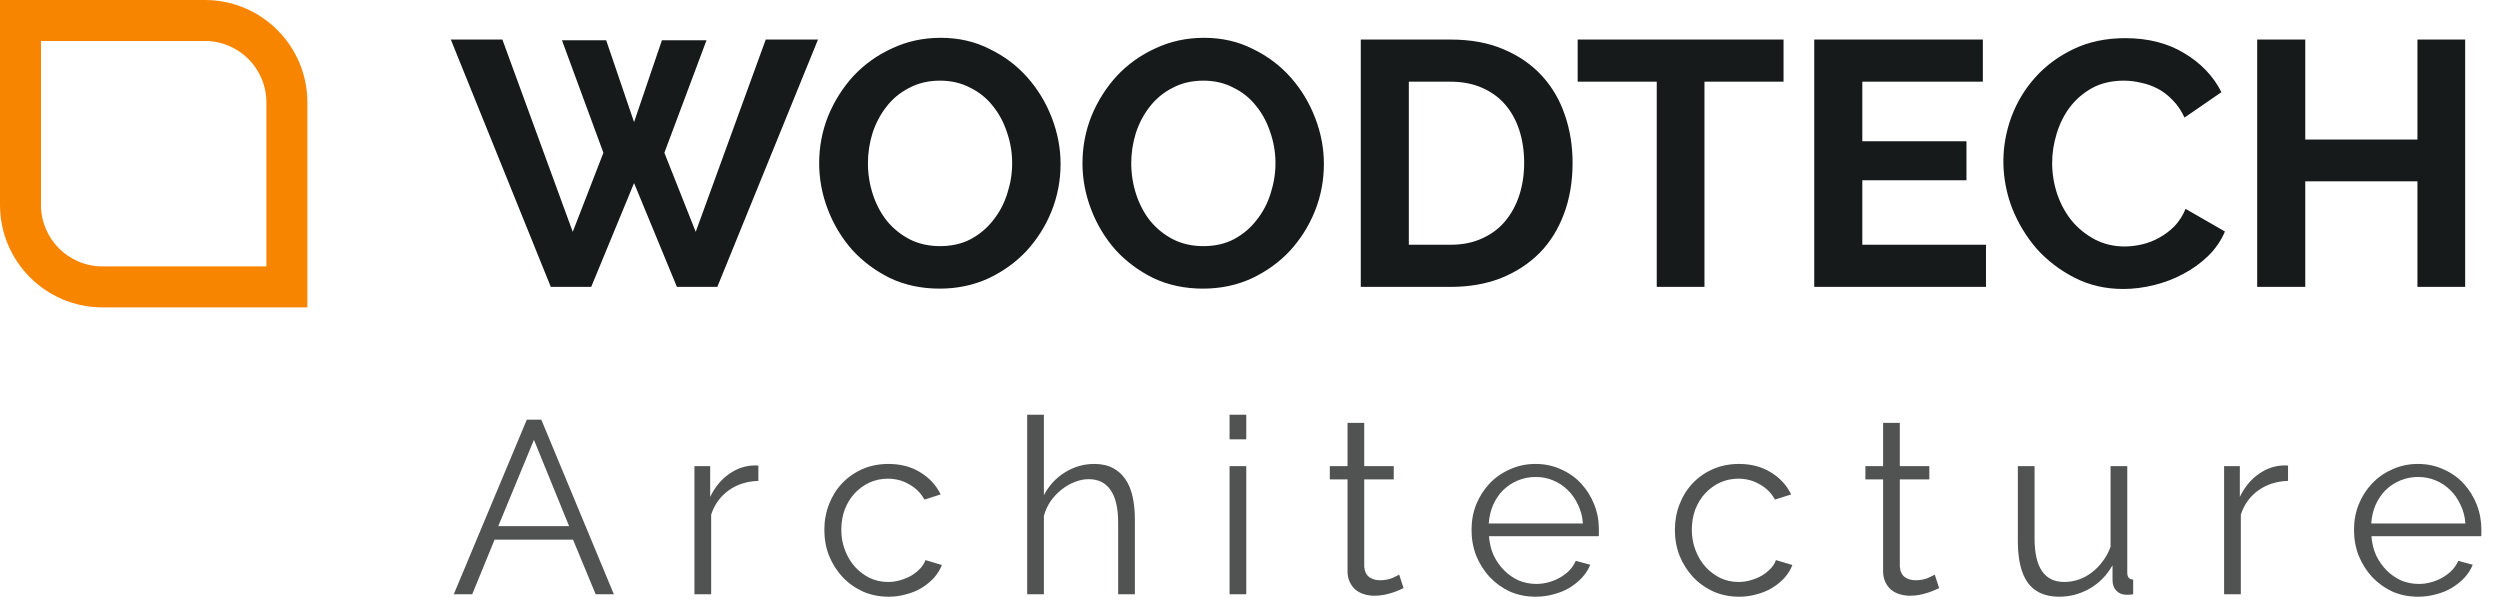 <svg width="122" height="30" viewBox="0 0 122 30" fill="none" xmlns="http://www.w3.org/2000/svg">
<path fill-rule="evenodd" clip-rule="evenodd" d="M10 0H0V10C0 12.761 2.239 15 5 15H15V5C15 2.239 12.761 0 10 0ZM10 2H2V10C2 11.657 3.343 13 5 13H13V5C13 3.343 11.657 2 10 2Z" fill="#F88500"/>
<path d="M27.423 1.964H29.582L30.942 5.959L32.302 1.964H34.478L32.421 7.455L33.951 11.314L37.368 1.93H39.918L35.005 14H33.033L30.942 8.934L28.851 14H26.879L22 1.93H24.516L27.95 11.314L29.446 7.455L27.423 1.964ZM45.857 14.085C44.973 14.085 44.169 13.915 43.443 13.575C42.729 13.224 42.112 12.765 41.59 12.198C41.08 11.62 40.684 10.963 40.4 10.226C40.117 9.489 39.975 8.736 39.975 7.965C39.975 7.16 40.123 6.39 40.417 5.653C40.723 4.916 41.137 4.265 41.658 3.698C42.191 3.131 42.82 2.684 43.545 2.355C44.271 2.015 45.058 1.845 45.908 1.845C46.781 1.845 47.574 2.026 48.288 2.389C49.014 2.74 49.631 3.205 50.141 3.783C50.651 4.361 51.048 5.018 51.331 5.755C51.615 6.492 51.756 7.24 51.756 7.999C51.756 8.804 51.609 9.574 51.314 10.311C51.02 11.036 50.612 11.682 50.09 12.249C49.569 12.804 48.946 13.252 48.22 13.592C47.495 13.921 46.707 14.085 45.857 14.085ZM42.355 7.965C42.355 8.486 42.435 8.991 42.593 9.478C42.752 9.965 42.979 10.396 43.273 10.77C43.579 11.144 43.948 11.444 44.378 11.671C44.82 11.898 45.319 12.011 45.874 12.011C46.441 12.011 46.94 11.898 47.37 11.671C47.812 11.433 48.181 11.121 48.475 10.736C48.781 10.351 49.008 9.92 49.155 9.444C49.314 8.957 49.393 8.464 49.393 7.965C49.393 7.444 49.308 6.939 49.138 6.452C48.98 5.965 48.747 5.534 48.441 5.16C48.147 4.786 47.778 4.491 47.336 4.276C46.906 4.049 46.418 3.936 45.874 3.936C45.308 3.936 44.803 4.055 44.361 4.293C43.919 4.52 43.551 4.826 43.256 5.211C42.962 5.585 42.735 6.016 42.576 6.503C42.429 6.979 42.355 7.466 42.355 7.965ZM58.707 14.085C57.823 14.085 57.018 13.915 56.293 13.575C55.579 13.224 54.961 12.765 54.44 12.198C53.93 11.62 53.533 10.963 53.25 10.226C52.967 9.489 52.825 8.736 52.825 7.965C52.825 7.16 52.972 6.39 53.267 5.653C53.573 4.916 53.986 4.265 54.508 3.698C55.041 3.131 55.669 2.684 56.395 2.355C57.12 2.015 57.908 1.845 58.758 1.845C59.63 1.845 60.424 2.026 61.138 2.389C61.863 2.74 62.481 3.205 62.991 3.783C63.501 4.361 63.898 5.018 64.181 5.755C64.464 6.492 64.606 7.24 64.606 7.999C64.606 8.804 64.459 9.574 64.164 10.311C63.869 11.036 63.461 11.682 62.94 12.249C62.419 12.804 61.795 13.252 61.07 13.592C60.344 13.921 59.557 14.085 58.707 14.085ZM55.205 7.965C55.205 8.486 55.284 8.991 55.443 9.478C55.602 9.965 55.828 10.396 56.123 10.77C56.429 11.144 56.797 11.444 57.228 11.671C57.67 11.898 58.169 12.011 58.724 12.011C59.291 12.011 59.789 11.898 60.22 11.671C60.662 11.433 61.03 11.121 61.325 10.736C61.631 10.351 61.858 9.92 62.005 9.444C62.163 8.957 62.243 8.464 62.243 7.965C62.243 7.444 62.158 6.939 61.988 6.452C61.829 5.965 61.597 5.534 61.291 5.16C60.996 4.786 60.628 4.491 60.186 4.276C59.755 4.049 59.268 3.936 58.724 3.936C58.157 3.936 57.653 4.055 57.211 4.293C56.769 4.52 56.401 4.826 56.106 5.211C55.811 5.585 55.584 6.016 55.426 6.503C55.279 6.979 55.205 7.466 55.205 7.965ZM66.406 14V1.93H70.791C71.778 1.93 72.639 2.089 73.376 2.406C74.124 2.723 74.747 3.154 75.246 3.698C75.744 4.242 76.118 4.882 76.368 5.619C76.617 6.344 76.742 7.121 76.742 7.948C76.742 8.866 76.6 9.699 76.317 10.447C76.044 11.184 75.648 11.818 75.126 12.351C74.605 12.872 73.976 13.28 73.24 13.575C72.514 13.858 71.698 14 70.791 14H66.406ZM74.379 7.948C74.379 7.37 74.299 6.837 74.141 6.35C73.982 5.863 73.749 5.443 73.444 5.092C73.138 4.741 72.758 4.469 72.305 4.276C71.862 4.083 71.358 3.987 70.791 3.987H68.751V11.943H70.791C71.37 11.943 71.879 11.841 72.322 11.637C72.775 11.433 73.149 11.155 73.444 10.804C73.749 10.441 73.982 10.016 74.141 9.529C74.299 9.042 74.379 8.515 74.379 7.948ZM87.037 3.987H83.178V14H80.849V3.987H76.99V1.93H87.037V3.987ZM96.916 11.943V14H88.535V1.93H96.763V3.987H90.881V6.894H95.964V8.798H90.881V11.943H96.916ZM97.765 7.88C97.765 7.143 97.896 6.418 98.156 5.704C98.428 4.979 98.819 4.333 99.329 3.766C99.839 3.199 100.463 2.74 101.199 2.389C101.936 2.038 102.775 1.862 103.715 1.862C104.826 1.862 105.784 2.106 106.588 2.593C107.404 3.08 108.011 3.715 108.407 4.497L106.605 5.738C106.447 5.398 106.254 5.115 106.027 4.888C105.801 4.65 105.557 4.463 105.296 4.327C105.036 4.191 104.764 4.095 104.48 4.038C104.197 3.97 103.919 3.936 103.647 3.936C103.058 3.936 102.542 4.055 102.1 4.293C101.67 4.531 101.307 4.843 101.012 5.228C100.729 5.602 100.514 6.033 100.366 6.52C100.219 6.996 100.145 7.472 100.145 7.948C100.145 8.481 100.23 8.996 100.4 9.495C100.57 9.982 100.808 10.413 101.114 10.787C101.432 11.161 101.806 11.461 102.236 11.688C102.678 11.915 103.16 12.028 103.681 12.028C103.953 12.028 104.237 11.994 104.531 11.926C104.826 11.858 105.104 11.75 105.364 11.603C105.636 11.456 105.886 11.269 106.112 11.042C106.339 10.804 106.52 10.521 106.656 10.192L108.577 11.297C108.385 11.75 108.107 12.153 107.744 12.504C107.393 12.844 106.991 13.133 106.537 13.371C106.095 13.609 105.619 13.79 105.109 13.915C104.599 14.04 104.101 14.102 103.613 14.102C102.752 14.102 101.964 13.921 101.25 13.558C100.536 13.195 99.919 12.725 99.397 12.147C98.887 11.558 98.485 10.895 98.19 10.158C97.907 9.41 97.765 8.651 97.765 7.88ZM120.3 1.93V14H117.971V8.849H112.497V14H110.151V1.93H112.497V6.809H117.971V1.93H120.3Z" fill="#171A1A"/>
<path opacity="0.75" d="M25.708 20.48H26.416L29.956 29H29.068L27.964 26.336H24.136L23.044 29H22.144L25.708 20.48ZM27.772 25.676L26.056 21.464L24.316 25.676H27.772ZM37.009 23.468C36.457 23.484 35.977 23.636 35.569 23.924C35.161 24.212 34.873 24.608 34.705 25.112V29H33.889V22.748H34.657V24.248C34.889 23.768 35.201 23.392 35.593 23.12C35.985 22.848 36.405 22.712 36.853 22.712C36.917 22.712 36.969 22.716 37.009 22.724V23.468ZM40.228 25.856C40.228 25.416 40.304 25 40.456 24.608C40.608 24.216 40.82 23.876 41.092 23.588C41.372 23.292 41.704 23.06 42.088 22.892C42.472 22.724 42.896 22.64 43.36 22.64C43.952 22.64 44.468 22.776 44.908 23.048C45.348 23.312 45.68 23.672 45.904 24.128L45.112 24.38C44.936 24.06 44.688 23.812 44.368 23.636C44.056 23.452 43.708 23.36 43.324 23.36C43.004 23.36 42.704 23.424 42.424 23.552C42.152 23.68 41.912 23.856 41.704 24.08C41.504 24.296 41.344 24.556 41.224 24.86C41.112 25.164 41.056 25.496 41.056 25.856C41.056 26.208 41.116 26.54 41.236 26.852C41.356 27.164 41.52 27.436 41.728 27.668C41.936 27.892 42.176 28.072 42.448 28.208C42.728 28.336 43.024 28.4 43.336 28.4C43.536 28.4 43.732 28.372 43.924 28.316C44.124 28.26 44.308 28.184 44.476 28.088C44.644 27.984 44.788 27.868 44.908 27.74C45.028 27.612 45.112 27.476 45.16 27.332L45.964 27.572C45.876 27.796 45.748 28.004 45.58 28.196C45.412 28.38 45.212 28.544 44.98 28.688C44.756 28.824 44.504 28.928 44.224 29C43.952 29.08 43.668 29.12 43.372 29.12C42.916 29.12 42.496 29.036 42.112 28.868C41.728 28.692 41.396 28.456 41.116 28.16C40.836 27.856 40.616 27.508 40.456 27.116C40.304 26.724 40.228 26.304 40.228 25.856ZM55.382 29H54.566V25.508C54.566 24.796 54.442 24.264 54.194 23.912C53.954 23.56 53.598 23.384 53.126 23.384C52.894 23.384 52.662 23.432 52.43 23.528C52.206 23.616 51.994 23.74 51.794 23.9C51.594 24.06 51.418 24.248 51.266 24.464C51.122 24.68 51.014 24.916 50.942 25.172V29H50.126V20.24H50.942V24.164C51.19 23.692 51.534 23.32 51.974 23.048C52.414 22.776 52.89 22.64 53.402 22.64C53.762 22.64 54.066 22.708 54.314 22.844C54.562 22.972 54.766 23.156 54.926 23.396C55.086 23.628 55.202 23.912 55.274 24.248C55.346 24.576 55.382 24.94 55.382 25.34V29ZM60.002 29V22.748H60.818V29H60.002ZM60.002 21.44V20.24H60.818V21.44H60.002ZM68.495 28.7C68.447 28.724 68.375 28.756 68.279 28.796C68.191 28.836 68.087 28.876 67.967 28.916C67.847 28.956 67.711 28.992 67.559 29.024C67.407 29.056 67.247 29.072 67.079 29.072C66.903 29.072 66.735 29.048 66.575 29C66.415 28.952 66.275 28.88 66.155 28.784C66.035 28.68 65.939 28.552 65.867 28.4C65.795 28.248 65.759 28.072 65.759 27.872V23.396H64.895V22.748H65.759V20.636H66.575V22.748H68.015V23.396H66.575V27.644C66.591 27.876 66.671 28.048 66.815 28.16C66.967 28.264 67.139 28.316 67.331 28.316C67.563 28.316 67.767 28.28 67.943 28.208C68.119 28.128 68.231 28.072 68.279 28.04L68.495 28.7ZM74.942 29.12C74.487 29.12 74.067 29.036 73.683 28.868C73.306 28.692 72.978 28.456 72.698 28.16C72.418 27.856 72.198 27.508 72.038 27.116C71.886 26.724 71.811 26.304 71.811 25.856C71.811 25.416 71.886 25.004 72.038 24.62C72.198 24.228 72.415 23.888 72.686 23.6C72.966 23.304 73.299 23.072 73.683 22.904C74.067 22.728 74.483 22.64 74.93 22.64C75.386 22.64 75.802 22.728 76.178 22.904C76.562 23.072 76.891 23.304 77.162 23.6C77.434 23.896 77.647 24.236 77.799 24.62C77.951 25.004 78.026 25.412 78.026 25.844C78.026 25.908 78.026 25.972 78.026 26.036C78.026 26.1 78.022 26.144 78.014 26.168H72.662C72.686 26.504 72.763 26.816 72.891 27.104C73.026 27.384 73.198 27.628 73.406 27.836C73.615 28.044 73.85 28.208 74.115 28.328C74.386 28.44 74.674 28.496 74.978 28.496C75.178 28.496 75.379 28.468 75.579 28.412C75.778 28.356 75.963 28.28 76.13 28.184C76.299 28.088 76.451 27.972 76.587 27.836C76.722 27.692 76.826 27.536 76.898 27.368L77.606 27.56C77.51 27.792 77.374 28.004 77.198 28.196C77.022 28.38 76.819 28.544 76.587 28.688C76.355 28.824 76.099 28.928 75.819 29C75.538 29.08 75.246 29.12 74.942 29.12ZM77.246 25.544C77.222 25.208 77.142 24.904 77.007 24.632C76.879 24.352 76.71 24.112 76.502 23.912C76.302 23.712 76.067 23.556 75.794 23.444C75.531 23.332 75.246 23.276 74.942 23.276C74.638 23.276 74.35 23.332 74.079 23.444C73.806 23.556 73.567 23.712 73.359 23.912C73.159 24.112 72.995 24.352 72.867 24.632C72.746 24.912 72.674 25.216 72.65 25.544H77.246ZM81.734 25.856C81.734 25.416 81.809 25 81.962 24.608C82.114 24.216 82.326 23.876 82.597 23.588C82.877 23.292 83.21 23.06 83.594 22.892C83.978 22.724 84.401 22.64 84.865 22.64C85.457 22.64 85.974 22.776 86.413 23.048C86.853 23.312 87.186 23.672 87.409 24.128L86.618 24.38C86.442 24.06 86.194 23.812 85.874 23.636C85.561 23.452 85.213 23.36 84.829 23.36C84.51 23.36 84.21 23.424 83.93 23.552C83.657 23.68 83.418 23.856 83.21 24.08C83.01 24.296 82.85 24.556 82.73 24.86C82.618 25.164 82.561 25.496 82.561 25.856C82.561 26.208 82.621 26.54 82.742 26.852C82.862 27.164 83.025 27.436 83.234 27.668C83.442 27.892 83.681 28.072 83.954 28.208C84.234 28.336 84.529 28.4 84.841 28.4C85.041 28.4 85.237 28.372 85.43 28.316C85.629 28.26 85.814 28.184 85.981 28.088C86.15 27.984 86.293 27.868 86.413 27.74C86.534 27.612 86.618 27.476 86.665 27.332L87.469 27.572C87.382 27.796 87.254 28.004 87.085 28.196C86.918 28.38 86.718 28.544 86.486 28.688C86.261 28.824 86.01 28.928 85.73 29C85.457 29.08 85.174 29.12 84.877 29.12C84.421 29.12 84.001 29.036 83.618 28.868C83.234 28.692 82.901 28.456 82.621 28.16C82.341 27.856 82.121 27.508 81.962 27.116C81.809 26.724 81.734 26.304 81.734 25.856ZM94.631 28.7C94.583 28.724 94.511 28.756 94.415 28.796C94.327 28.836 94.223 28.876 94.103 28.916C93.983 28.956 93.847 28.992 93.695 29.024C93.543 29.056 93.383 29.072 93.215 29.072C93.039 29.072 92.871 29.048 92.711 29C92.551 28.952 92.411 28.88 92.291 28.784C92.171 28.68 92.075 28.552 92.003 28.4C91.931 28.248 91.895 28.072 91.895 27.872V23.396H91.031V22.748H91.895V20.636H92.711V22.748H94.151V23.396H92.711V27.644C92.727 27.876 92.807 28.048 92.951 28.16C93.103 28.264 93.275 28.316 93.467 28.316C93.699 28.316 93.903 28.28 94.079 28.208C94.255 28.128 94.367 28.072 94.415 28.04L94.631 28.7ZM100.487 29.12C99.807 29.12 99.299 28.896 98.963 28.448C98.635 27.992 98.471 27.316 98.471 26.42V22.748H99.287V26.276C99.287 27.692 99.771 28.4 100.739 28.4C100.979 28.4 101.215 28.36 101.447 28.28C101.679 28.2 101.891 28.084 102.083 27.932C102.283 27.78 102.459 27.6 102.611 27.392C102.771 27.184 102.899 26.948 102.995 26.684V22.748H103.811V27.944C103.811 28.168 103.907 28.28 104.099 28.28V29C104.003 29.016 103.923 29.024 103.859 29.024C103.803 29.024 103.763 29.024 103.739 29.024C103.547 29.016 103.391 28.948 103.271 28.82C103.151 28.692 103.091 28.52 103.091 28.304V27.584C102.819 28.072 102.447 28.452 101.975 28.724C101.511 28.988 101.015 29.12 100.487 29.12ZM111.656 23.468C111.104 23.484 110.624 23.636 110.216 23.924C109.808 24.212 109.52 24.608 109.352 25.112V29H108.536V22.748H109.304V24.248C109.536 23.768 109.848 23.392 110.24 23.12C110.632 22.848 111.052 22.712 111.5 22.712C111.564 22.712 111.616 22.716 111.656 22.724V23.468ZM118.007 29.12C117.551 29.12 117.131 29.036 116.747 28.868C116.371 28.692 116.043 28.456 115.763 28.16C115.483 27.856 115.263 27.508 115.103 27.116C114.951 26.724 114.875 26.304 114.875 25.856C114.875 25.416 114.951 25.004 115.103 24.62C115.263 24.228 115.479 23.888 115.751 23.6C116.031 23.304 116.363 23.072 116.747 22.904C117.131 22.728 117.547 22.64 117.995 22.64C118.451 22.64 118.867 22.728 119.243 22.904C119.627 23.072 119.955 23.304 120.227 23.6C120.499 23.896 120.711 24.236 120.863 24.62C121.015 25.004 121.091 25.412 121.091 25.844C121.091 25.908 121.091 25.972 121.091 26.036C121.091 26.1 121.087 26.144 121.079 26.168H115.727C115.751 26.504 115.827 26.816 115.955 27.104C116.091 27.384 116.263 27.628 116.471 27.836C116.679 28.044 116.915 28.208 117.179 28.328C117.451 28.44 117.739 28.496 118.043 28.496C118.243 28.496 118.443 28.468 118.643 28.412C118.843 28.356 119.027 28.28 119.195 28.184C119.363 28.088 119.515 27.972 119.651 27.836C119.787 27.692 119.891 27.536 119.963 27.368L120.671 27.56C120.575 27.792 120.439 28.004 120.263 28.196C120.087 28.38 119.883 28.544 119.651 28.688C119.419 28.824 119.163 28.928 118.883 29C118.603 29.08 118.311 29.12 118.007 29.12ZM120.311 25.544C120.287 25.208 120.207 24.904 120.071 24.632C119.943 24.352 119.775 24.112 119.567 23.912C119.367 23.712 119.131 23.556 118.859 23.444C118.595 23.332 118.311 23.276 118.007 23.276C117.703 23.276 117.415 23.332 117.143 23.444C116.871 23.556 116.631 23.712 116.423 23.912C116.223 24.112 116.059 24.352 115.931 24.632C115.811 24.912 115.739 25.216 115.715 25.544H120.311Z" fill="#171A1A"/>
</svg>
